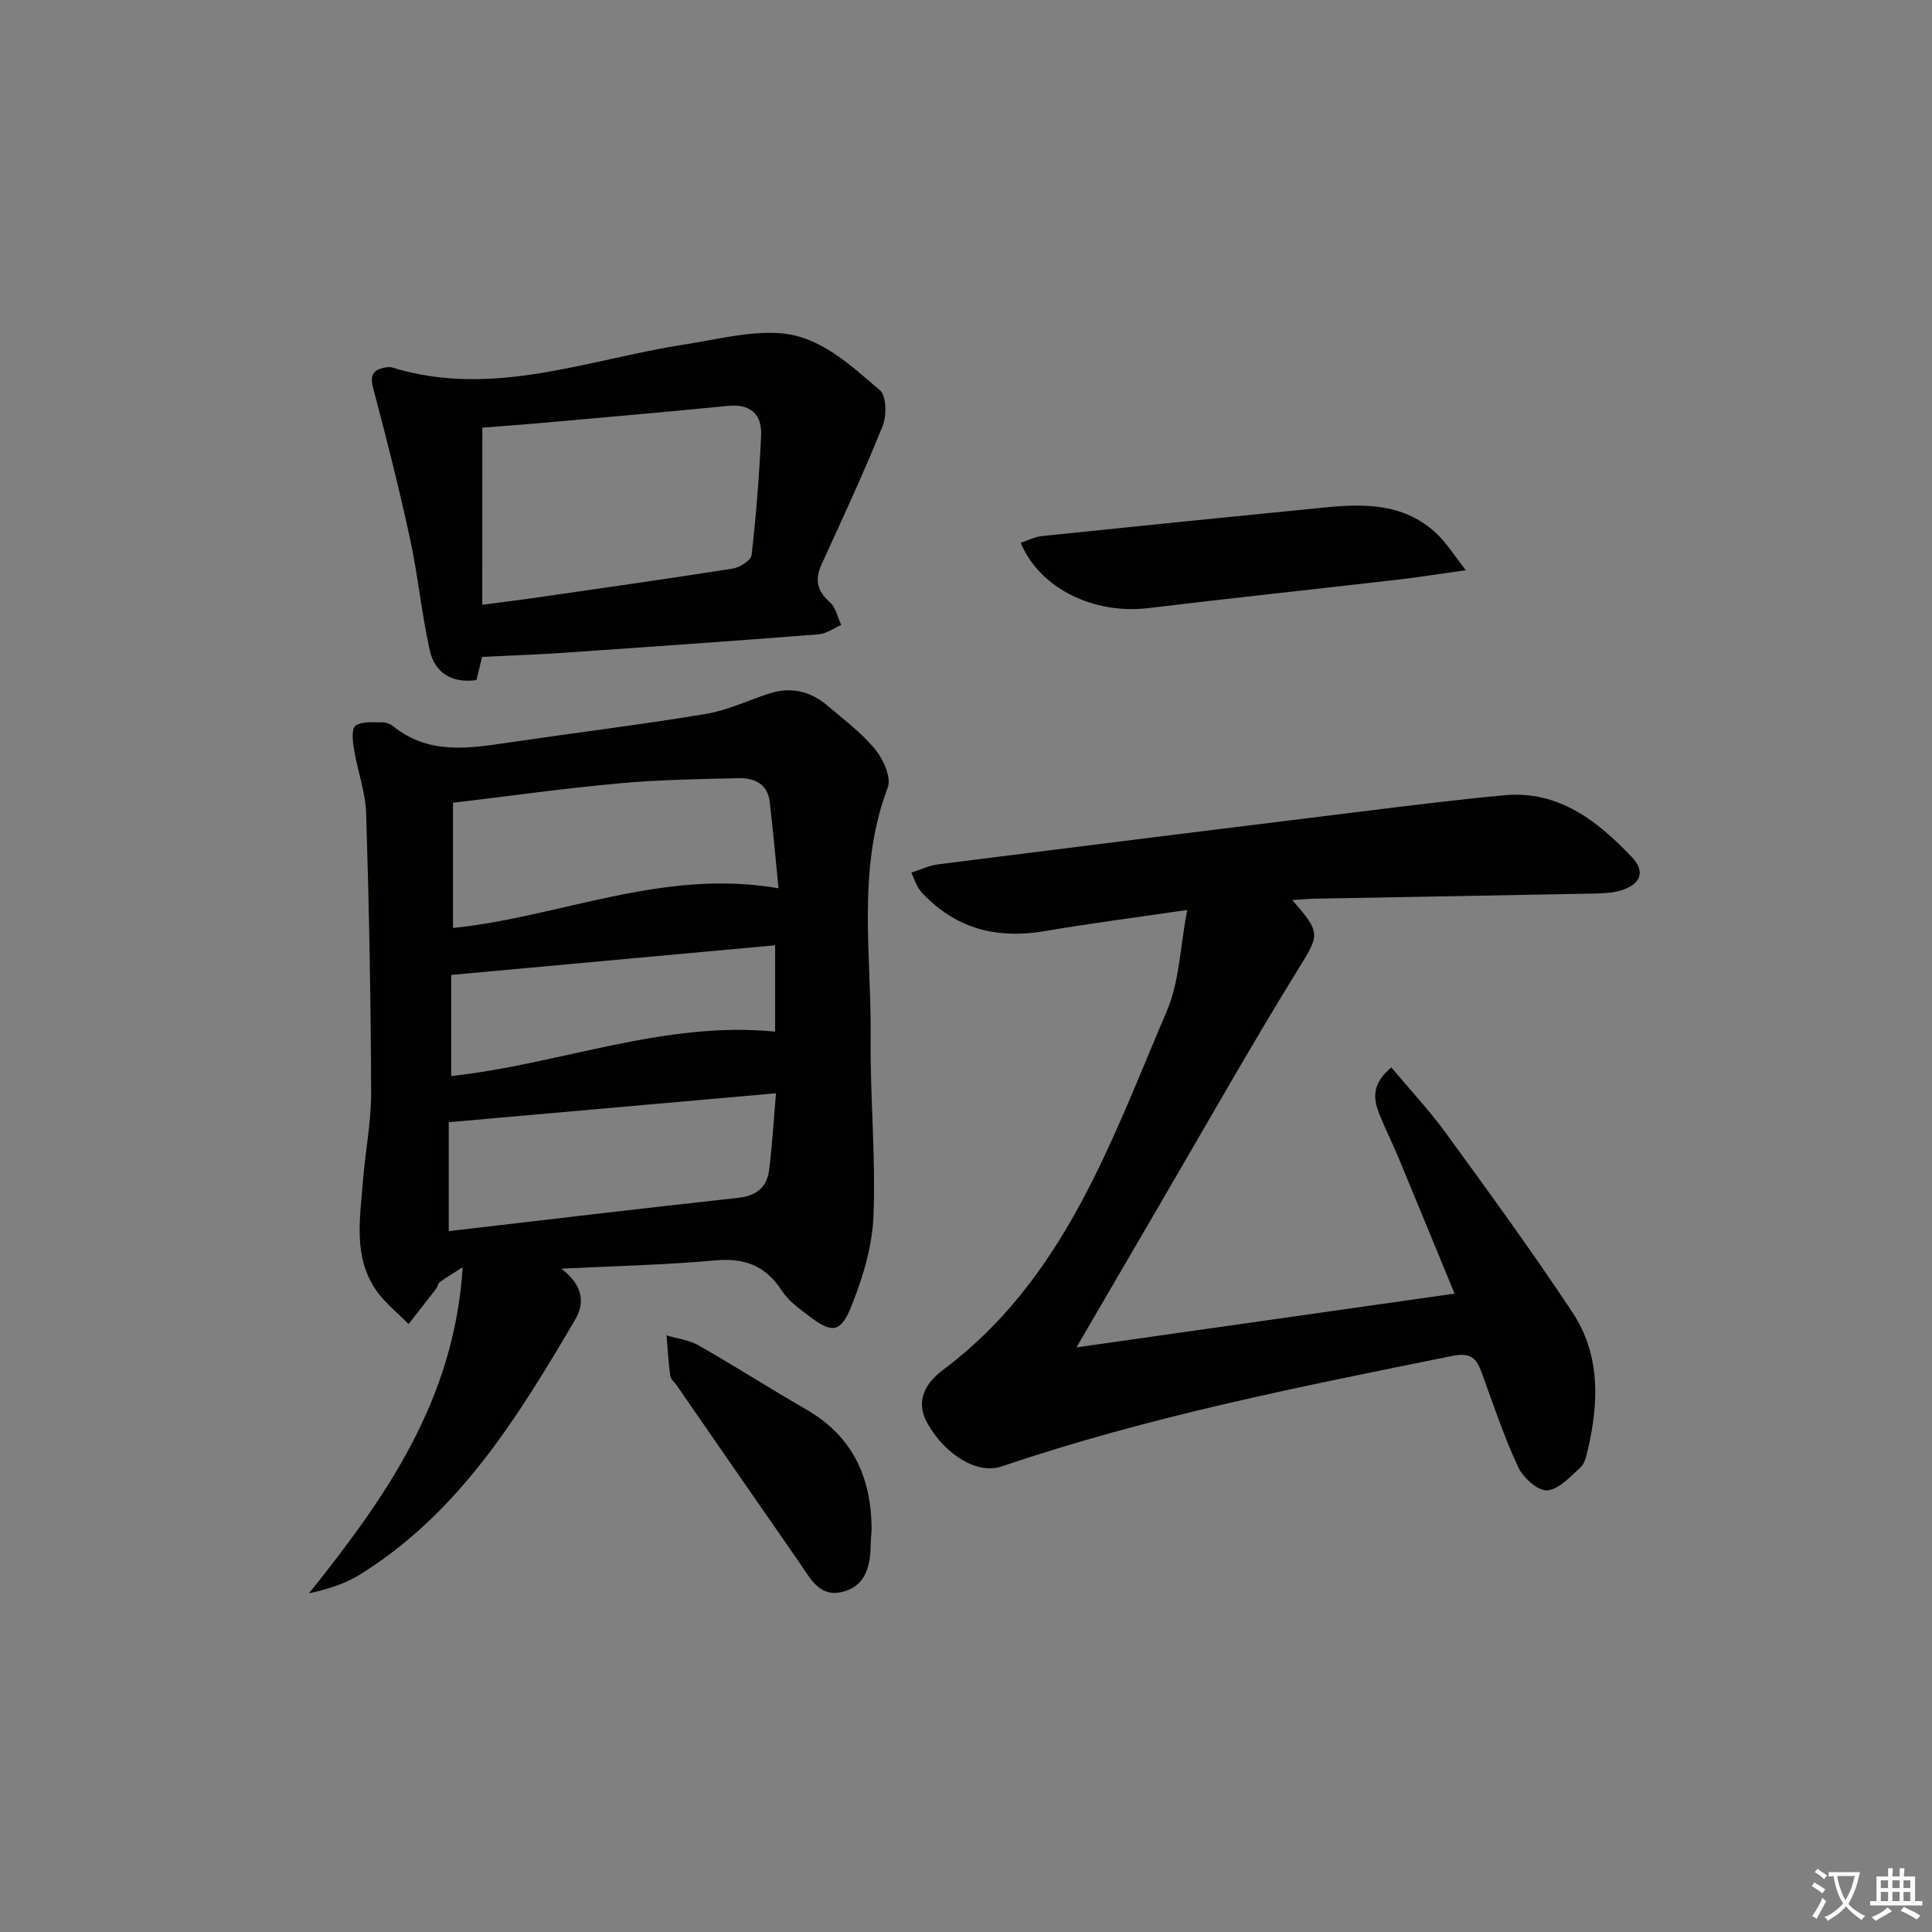 <svg enable-background="new 0 0 400 400" viewBox="0 0 400 400" xmlns="http://www.w3.org/2000/svg"><rect x="0" y="0" width="400" height="400" fill="#808080" stroke="none"/><path d="m377.9 391.2c-.2.3-.4.5-.6.8-.7-.6-1.4-1-2.2-1.5.2-.3.4-.5.5-.8.6.4 1.4.8 2.3 1.5zm-1.8 6.1c-.2-.2-.5-.4-.9-.6.4-.6.8-1.2 1.2-1.9s.7-1.3.9-1.9c.3.3.5.5.8.7-.7 1.3-1.4 2.6-2 3.7zm2.2-9c-.3.3-.5.5-.6.8-.6-.6-1.3-1.1-2-1.5.3-.3.5-.5.6-.7.6.5 1.3.9 2 1.4zm.3.2v-.9h2 4.5c-.3 1.3-.6 2.5-1 3.6s-.9 2.1-1.4 3c.4.5 1 1 1.6 1.4s1.2.8 1.9 1.1c-.3.2-.5.4-.8.8-.4-.3-1-.7-1.6-1.2s-1.2-1.1-1.6-1.6c-.5.6-1.1 1.1-1.7 1.6s-1.4.9-2.1 1.4c-.1-.3-.3-.5-.7-.8.6-.2 1.2-.5 1.9-1s1.4-1.1 2-1.8c-.5-.8-.9-1.6-1.2-2.5s-.6-2-.8-3.2c-.4.1-.7.1-1 .1zm2.5 2.7c.3 1 .7 1.7 1 2.2.3-.5.6-1.1 1-2s.6-1.9.9-3h-3.2-.4c.1.9.3 1.8.7 2.8z" fill="#fbfcfa"/><path d="m396.5 388.5v1.5 3.6h1.5v.9c-.4 0-1 0-1.7 0h-7.9c-.5 0-.9 0-1.2 0v-.9h1.3v-3.5c0-.7 0-1.2 0-1.6h2.4c0-.8 0-1.4 0-1.7h1c0 .3-.1.8-.1 1.7h1.5c0-.8 0-1.4 0-1.7h1c0 .3-.1.9-.1 1.7zm-8.2 9.2c-.2-.3-.5-.5-.8-.8.8-.3 1.4-.6 1.9-.9s1-.7 1.4-1.1c.3.3.6.5.9.8-1.6 1-2.8 1.6-3.4 2zm2.6-6.8v-1.6h-1.5v1.6zm0 2.7v-1.9h-1.5v1.9zm2.4-2.7v-1.6h-1.5v1.6zm0 2.7v-1.9h-1.5v1.9zm.2 2 .7-.8c.4.2.9.5 1.6.8s1.3.7 1.8 1c-.3.3-.5.6-.8.8-.4-.3-1.5-1-3.3-1.8zm2-4.7v-1.6h-1.4v1.6zm0 2.7v-1.9h-1.4v1.9z" fill="#fbfcfa"/><g fill="#010100"><path d="m116.23 262.66c4.14 3.23 5.12 6.68 2.83 10.59-11.84 20.16-24.05 40.06-44.63 52.8-3.07 1.9-6.65 2.99-10.45 3.83 15.76-19.73 30.04-39.78 31.82-67.52-2.09 1.34-3.45 2.15-4.74 3.08-.36.26-.41.91-.71 1.3-1.91 2.48-3.84 4.94-5.77 7.4-2.32-2.39-5.05-4.51-6.87-7.24-4.6-6.91-3.15-14.74-2.57-22.34.47-6.12 1.72-12.22 1.7-18.33-.07-19.28-.43-38.55-1.03-57.82-.14-4.41-1.77-8.76-2.5-13.17-.28-1.68-.58-4.34.28-4.98 1.32-.97 3.65-.68 5.56-.71.77-.01 1.7.36 2.31.85 7.41 5.96 15.77 4.52 24.17 3.29 13.47-1.98 26.98-3.64 40.41-5.86 4.5-.74 8.79-2.79 13.17-4.23 4.49-1.47 8.55-.52 12.08 2.47 3.42 2.91 7.1 5.66 9.92 9.09 1.68 2.05 3.37 5.83 2.59 7.89-6.45 17-3.36 34.55-3.54 51.88-.13 12.31 1.09 24.65.58 36.92-.27 6.42-2.3 13.01-4.75 19.02-2.09 5.1-4.02 5.08-8.38 1.76-2.11-1.6-4.43-3.24-5.83-5.39-3.37-5.19-7.69-6.85-13.82-6.29-10.58.96-21.22 1.18-31.83 1.71zm44.95-78.75c-.64-6.42-1.14-12.16-1.81-17.88-.43-3.71-3.17-4.99-6.4-4.92-8.25.19-16.53.32-24.74 1.07-11.33 1.03-22.6 2.61-34.44 4.02v25.93c22.33-2.3 43.4-12.38 67.39-8.22zm-.52 42.44c-23.28 2.06-45.53 4.02-67.75 5.99v22.55c20.33-2.36 40.08-4.73 59.86-6.88 3.77-.41 5.98-2.12 6.44-5.66.68-5.2.97-10.45 1.45-16zm-67.25-3.57c22.61-2.45 43.99-11.47 67.07-9.19 0-5.91 0-11.81 0-17.88-22.48 2.06-44.59 4.08-67.07 6.14z"/><path d="m267.54 186.34c6.13 6.96 5.61 7.23 1.03 14.65-9.76 15.84-18.91 32.05-28.3 48.12-5.68 9.73-11.35 19.47-17.4 29.85 26.34-3.75 52.03-7.4 78.28-11.13-3.78-9.17-7.66-18.65-11.59-28.1-1.28-3.07-2.77-6.05-4.01-9.13-1.59-3.98-.95-6.67 2.51-9.6 3.8 4.54 7.88 8.9 11.36 13.68 8.9 12.23 17.82 24.47 26.16 37.07 5.77 8.71 5.46 18.6 3.15 28.45-.3 1.28-.64 2.83-1.52 3.63-2.12 1.9-4.52 4.61-6.92 4.73-1.96.1-4.97-2.66-5.99-4.86-2.93-6.3-5.13-12.94-7.52-19.48-1.09-2.98-2.21-4.28-6.11-3.49-31.4 6.35-62.82 12.53-93.24 22.87-5.01 1.7-11.52-2.23-15.29-8.69-2.88-4.92-.39-8.67 3.12-11.3 25.13-18.8 34.77-47.26 46.36-74.39 2.57-6.02 2.7-13.09 4.18-20.82-10.86 1.59-20.18 2.79-29.44 4.37-9.1 1.55-17.2-.06-24.05-6.51-.73-.68-1.48-1.38-2.03-2.2-.55-.81-.85-1.77-1.6-3.4 2-.63 3.74-1.48 5.55-1.71 29.17-3.69 58.34-7.33 87.52-10.92 9.89-1.22 19.78-2.46 29.69-3.38 11.26-1.04 19.26 5.29 26.4 12.78 2.93 3.08 1.83 5.74-2.38 6.96-1.87.54-3.92.58-5.89.62-19.31.38-38.61.71-57.92 1.06-1.13.05-2.25.16-4.11.27z"/><path d="m99.82 136c-.33 1.35-.71 2.94-1.17 4.8-4.95.69-8.59-1.34-9.67-6.15-1.7-7.58-2.42-15.38-4.06-22.98-2.27-10.48-4.89-20.9-7.65-31.26-.8-3 .19-4 2.81-4.37.33-.05.69-.08.99.01 20.86 6.49 40.57-1.62 60.67-4.73 6.49-1 13.08-2.74 19.52-2.35 8.46.51 14.74 6.59 20.91 11.82 1.37 1.16 1.43 5.29.56 7.44-3.9 9.67-8.3 19.14-12.64 28.63-1.47 3.21-.89 5.53 1.77 7.87 1.2 1.06 1.56 3.07 2.3 4.66-1.55.67-3.06 1.82-4.65 1.94-17.56 1.37-35.14 2.61-52.71 3.82-5.43.37-10.86.55-16.98.85zm.03-10.79c4.04-.53 6.98-.88 9.92-1.3 13.97-2.02 27.94-3.99 41.88-6.18 1.49-.23 3.83-1.7 3.96-2.8.94-8.22 1.59-16.49 1.97-24.76.2-4.43-2.2-6.59-6.9-6.13-12.89 1.27-25.79 2.39-38.69 3.54-4.23.38-8.47.67-12.13.96-.01 12.29-.01 24.06-.01 36.67z"/><path d="m303.47 118.06c-5.8.81-10 1.48-14.23 1.97-17.16 1.98-34.33 3.8-51.47 5.87-11.27 1.36-22.49-4.02-26.45-13.52 1.51-.49 2.94-1.24 4.44-1.4 19.66-2.04 39.32-4.02 58.99-5.96 8.65-.85 17.07-.59 23.59 6.38 1.52 1.65 2.75 3.56 5.13 6.66z"/><path d="m180.46 316.73c-.07 1.16-.19 2.32-.21 3.48-.08 4.52-1.34 8.53-6.3 9.47-4.42.83-6.24-3.01-8.29-5.95-8.53-12.26-17.02-24.56-25.52-36.85-.47-.68-1.27-1.31-1.37-2.03-.38-2.77-.54-5.58-.77-8.37 2.23.67 4.67.95 6.64 2.07 7.5 4.28 14.78 8.94 22.26 13.25 9.7 5.57 13.53 14.17 13.56 24.93z"/></g></svg>